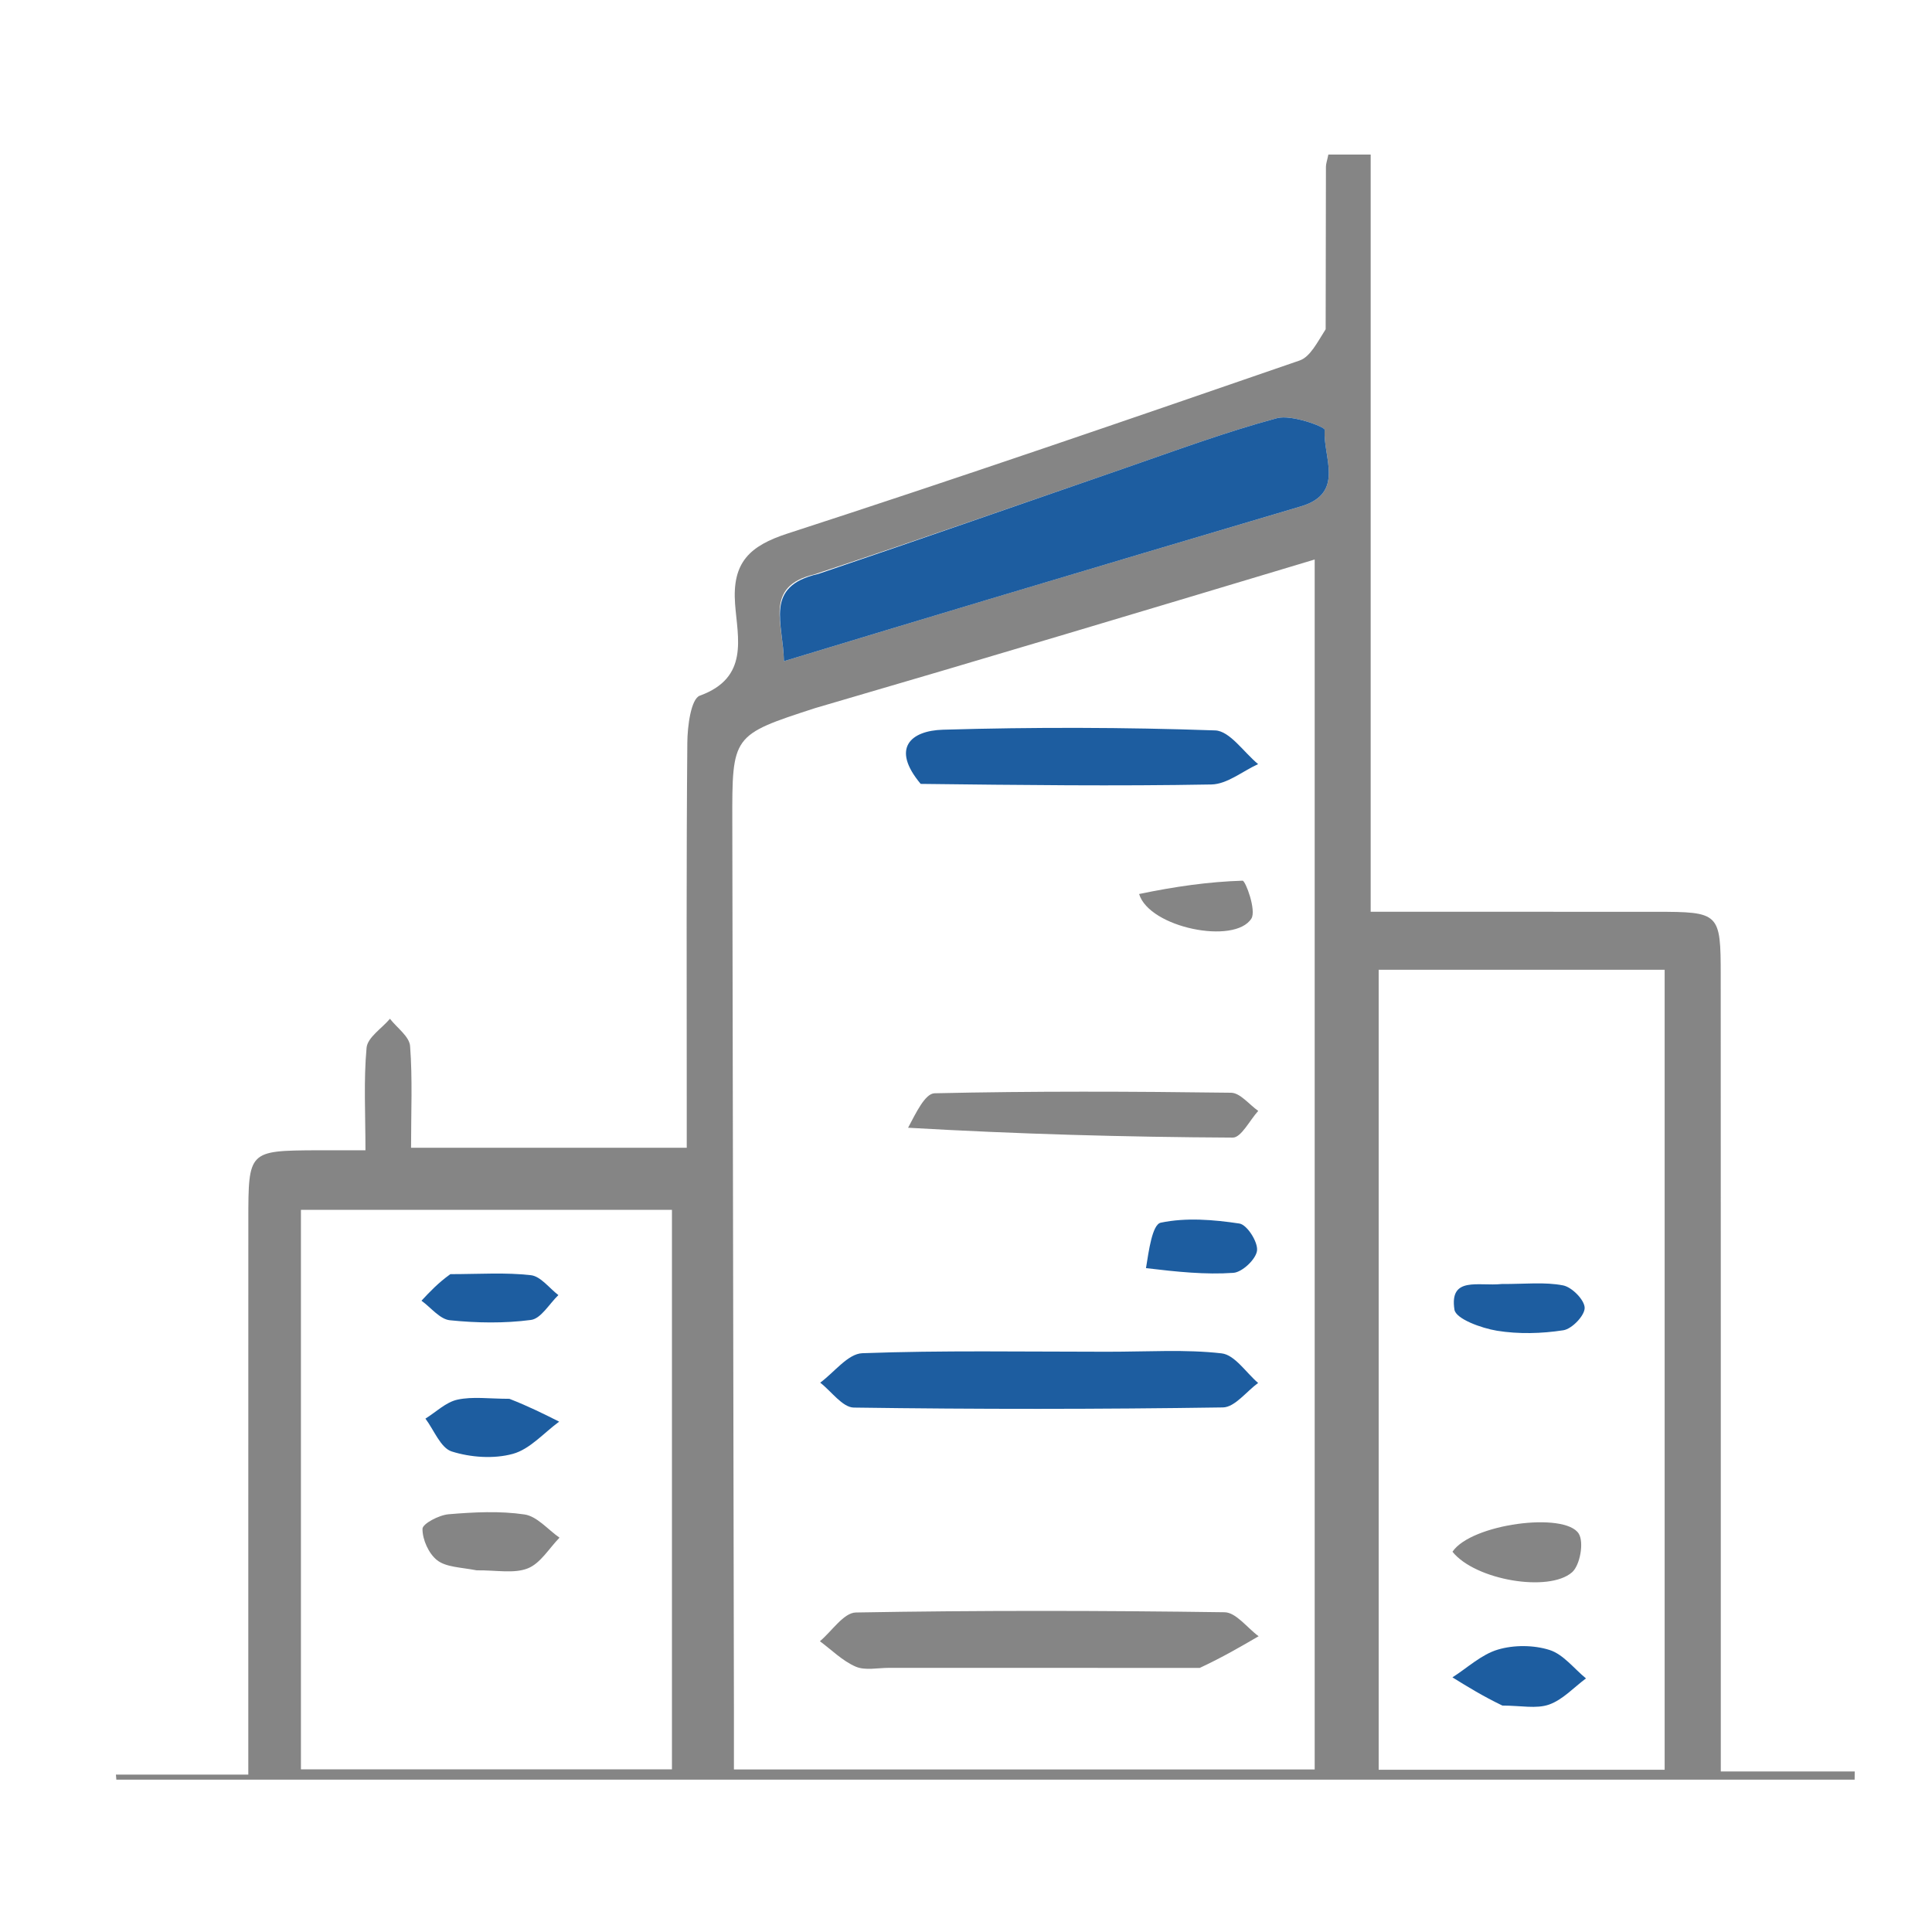 <svg xmlns="http://www.w3.org/2000/svg" width="50" height="50" viewBox="0 0 50 50" fill="none">
<g clip-path="url(#clip0_8776_511)">
<path d="M34.308 8.521C34.31 7.044 34.311 5.678 34.315 4.313C34.316 4.235 34.346 4.156 34.378 4C34.703 4 35.043 4 35.473 4C35.473 10.505 35.473 16.985 35.473 23.596C37.989 23.596 40.419 23.595 42.849 23.597C44.503 23.598 44.532 23.622 44.532 25.251C44.535 31.623 44.534 37.994 44.534 44.366C44.534 44.816 44.534 45.267 44.534 45.845C45.727 45.845 46.863 45.845 48 45.845C47.999 45.916 47.999 45.987 47.998 46.058C33.002 46.058 18.006 46.058 3.011 46.058C3.007 46.014 3.004 45.97 3 45.926C4.1 45.926 5.2 45.926 6.426 45.926C6.426 43.872 6.426 41.944 6.426 40.016C6.426 37.203 6.425 34.389 6.427 31.576C6.428 29.779 6.43 29.779 8.208 29.769C8.574 29.767 8.941 29.769 9.458 29.769C9.458 28.82 9.409 27.962 9.487 27.115C9.512 26.849 9.881 26.615 10.092 26.366C10.274 26.6 10.594 26.824 10.613 27.071C10.678 27.924 10.638 28.785 10.638 29.704C13.047 29.704 15.308 29.704 17.773 29.704C17.773 29.266 17.773 28.834 17.773 28.402C17.773 25.341 17.761 22.279 17.788 19.217C17.791 18.796 17.882 18.087 18.111 18.004C19.392 17.54 19.089 16.51 19.024 15.634C18.944 14.557 19.396 14.127 20.387 13.806C24.82 12.368 29.227 10.85 33.633 9.33C33.906 9.236 34.085 8.871 34.308 8.521ZM21.095 18.326C18.944 19.025 18.948 19.025 18.952 21.269C18.968 28.955 18.98 36.642 18.994 44.328C18.995 44.808 18.994 45.287 18.994 45.793C24.106 45.793 29.04 45.793 34.024 45.793C34.024 35.365 34.024 25.024 34.024 14.48C29.687 15.783 25.492 17.043 21.095 18.326ZM43.081 28.881C43.081 27.62 43.081 26.358 43.081 25.098C40.473 25.098 38.093 25.098 35.68 25.098C35.68 32.053 35.68 38.925 35.68 45.801C38.175 45.801 40.557 45.801 43.081 45.801C43.081 40.193 43.081 34.661 43.081 28.881ZM7.788 41.543C7.788 42.968 7.788 44.393 7.788 45.791C11.143 45.791 14.266 45.791 17.39 45.791C17.39 40.9 17.39 36.098 17.39 31.31C14.151 31.31 11.032 31.31 7.788 31.31C7.788 34.701 7.788 37.998 7.788 41.543ZM21.078 14.864C19.755 15.176 20.274 16.133 20.287 17.111C22.108 16.561 23.819 16.039 25.533 15.526C28.242 14.716 30.952 13.908 33.664 13.106C34.829 12.762 34.227 11.814 34.283 11.124C34.29 11.047 33.425 10.72 33.049 10.822C31.701 11.185 30.386 11.674 29.065 12.131C26.467 13.029 23.873 13.937 21.078 14.864Z" fill="#858585"/>
<path d="M21.178 14.853C23.873 13.938 26.467 13.029 29.065 12.131C30.387 11.674 31.701 11.185 33.049 10.822C33.426 10.721 34.29 11.047 34.284 11.124C34.227 11.814 34.829 12.762 33.664 13.106C30.953 13.908 28.243 14.716 25.534 15.527C23.82 16.039 22.108 16.561 20.288 17.111C20.274 16.133 19.756 15.176 21.178 14.853Z" fill="#1d5da0"/>
<path d="M31.05 43.165C28.291 43.165 25.647 43.165 23.003 43.164C22.714 43.164 22.39 43.238 22.144 43.132C21.805 42.985 21.524 42.701 21.219 42.475C21.529 42.216 21.835 41.736 22.15 41.731C25.33 41.675 28.511 41.68 31.692 41.725C31.988 41.729 32.279 42.13 32.573 42.346C32.104 42.619 31.635 42.892 31.05 43.165Z" fill="#858585"/>
<path d="M28.643 34.983C29.718 34.984 30.677 34.917 31.616 35.025C31.956 35.064 32.247 35.523 32.56 35.791C32.257 36.011 31.957 36.419 31.65 36.424C28.466 36.472 25.281 36.473 22.096 36.428C21.803 36.423 21.516 36.007 21.227 35.783C21.59 35.517 21.945 35.034 22.317 35.021C24.382 34.945 26.452 34.983 28.643 34.983Z" fill="#1d5da0"/>
<path d="M23.827 20.287C23.05 19.359 23.573 18.91 24.401 18.885C26.748 18.816 29.1 18.821 31.447 18.903C31.828 18.916 32.19 19.471 32.56 19.775C32.157 19.959 31.757 20.295 31.351 20.302C28.879 20.347 26.406 20.317 23.827 20.287Z" fill="#1d5da0"/>
<path d="M23.501 29.186C23.703 28.809 23.939 28.3 24.186 28.294C26.743 28.236 29.302 28.246 31.86 28.28C32.096 28.283 32.329 28.586 32.563 28.75C32.343 28.991 32.123 29.442 31.904 29.441C29.116 29.427 26.328 29.349 23.501 29.186Z" fill="#858585"/>
<path d="M29.48 23.137C30.401 22.945 31.278 22.819 32.157 22.792C32.235 22.79 32.519 23.562 32.386 23.772C31.955 24.455 29.745 24.011 29.48 23.137Z" fill="#858585"/>
<path d="M29.658 32.819C29.732 32.362 29.821 31.689 30.041 31.643C30.693 31.506 31.405 31.564 32.076 31.665C32.273 31.695 32.558 32.141 32.532 32.365C32.506 32.587 32.15 32.925 31.92 32.941C31.196 32.992 30.463 32.915 29.658 32.819Z" fill="#1d5da0"/>
<path d="M38.882 44.14C38.377 43.897 37.983 43.654 37.589 43.41C37.979 43.161 38.34 42.817 38.766 42.691C39.18 42.568 39.691 42.571 40.102 42.701C40.458 42.814 40.734 43.182 41.045 43.437C40.73 43.671 40.444 43.989 40.09 44.114C39.761 44.23 39.36 44.14 38.882 44.14Z" fill="#1d5da0"/>
<path d="M37.59 40.159C38.075 39.437 40.497 39.12 40.857 39.69C40.998 39.912 40.892 40.51 40.684 40.691C40.083 41.216 38.18 40.895 37.59 40.159Z" fill="#858585"/>
<path d="M38.862 33.23C39.471 33.233 39.977 33.173 40.453 33.266C40.682 33.311 41.008 33.642 41.011 33.847C41.013 34.047 40.682 34.393 40.459 34.427C39.896 34.514 39.3 34.53 38.74 34.439C38.338 34.373 37.678 34.134 37.641 33.894C37.505 33.019 38.268 33.294 38.862 33.23Z" fill="#1d5da0"/>
<path d="M12.336 40.64C11.919 40.56 11.544 40.56 11.312 40.378C11.094 40.207 10.932 39.845 10.934 39.567C10.934 39.434 11.361 39.21 11.608 39.189C12.261 39.134 12.931 39.099 13.574 39.194C13.898 39.241 14.179 39.585 14.48 39.795C14.211 40.07 13.987 40.459 13.66 40.589C13.303 40.731 12.851 40.634 12.336 40.64Z" fill="#858585"/>
<path d="M13.183 36.201C13.687 36.398 14.079 36.595 14.471 36.792C14.075 37.082 13.715 37.505 13.272 37.626C12.78 37.761 12.182 37.719 11.691 37.564C11.403 37.473 11.233 37.01 11.01 36.714C11.284 36.544 11.54 36.288 11.838 36.223C12.232 36.137 12.659 36.201 13.183 36.201Z" fill="#1d5da0"/>
<path d="M11.655 32.975C12.422 32.974 13.088 32.927 13.74 33.002C13.993 33.031 14.215 33.337 14.451 33.517C14.216 33.742 14.002 34.125 13.741 34.16C13.052 34.251 12.338 34.239 11.643 34.168C11.384 34.142 11.152 33.839 10.908 33.662C11.122 33.433 11.335 33.205 11.655 32.975Z" fill="#1d5da0"/>
</g>
<defs fill="#000000">
<clipPath id="clip0_8776_511" fill="#000000">
<rect width="45" height="42.058" fill="white" transform="translate(3 4)"/>
</clipPath>
</defs>
</svg>